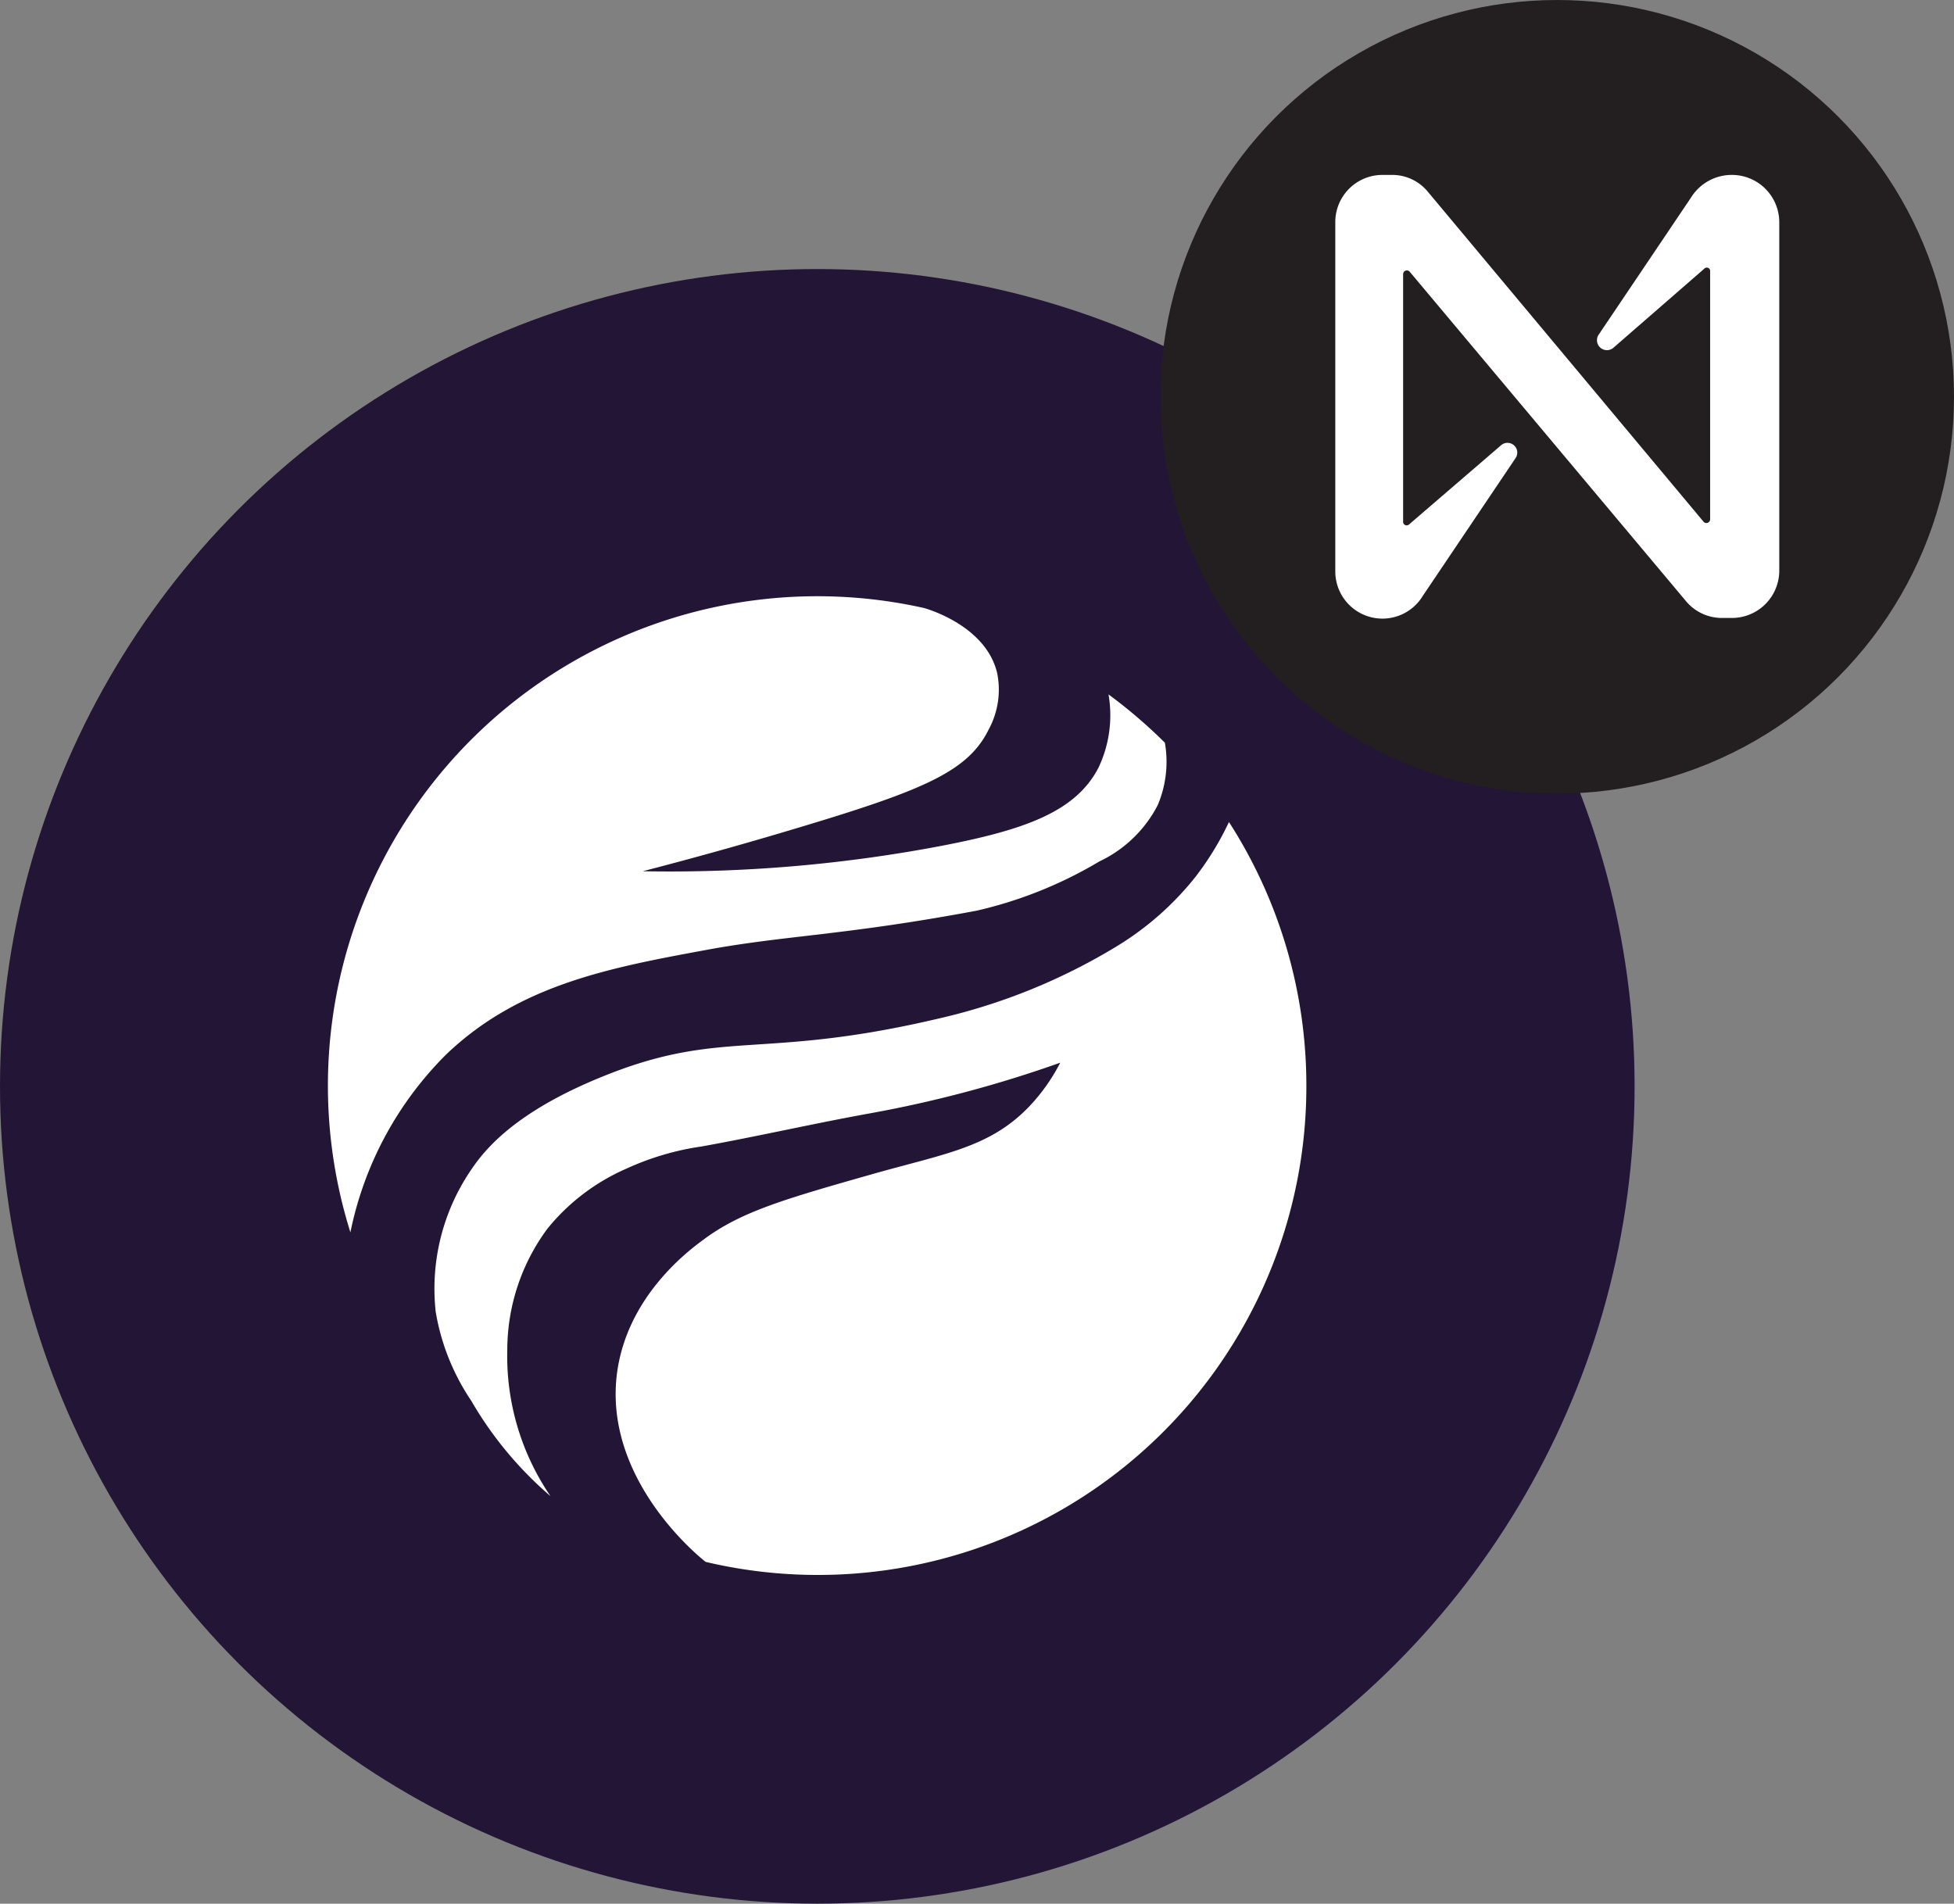 <svg xmlns="http://www.w3.org/2000/svg" viewBox="0 0 104 101.32"><rect x="0" y="0" width="104" height="101.32" fill="#808080" stroke="none"/><defs><style>.cls-1{fill:#221536;}.cls-2{fill:none;}.cls-3{fill:#fff;}.cls-4{fill:#231f20;}</style></defs><g id="Layer_2" data-name="Layer 2"><g id="discord_polar_peg" data-name="discord polar peg"><g id="Logo"><circle class="cls-1" cx="43.5" cy="57.82" r="43.5"/><path class="cls-2" d="M32.88,73.05c.55-3.93,3.6-6.31,4.55-7,1.94-1.52,4.28-2.18,9-3.51,3.87-1.1,6.28-1.41,8.39-3.62a10,10,0,0,0,1.64-2.32,64.45,64.45,0,0,1-10.09,2.69c-3,.54-6,1.23-9,1.77a14.5,14.5,0,0,0-4,1.18,11.11,11.11,0,0,0-4.2,3.19A10.86,10.86,0,0,0,27,71.82a13.21,13.21,0,0,0,2.3,7.82,25.71,25.71,0,0,0,8.29,3.53C37.25,82.91,32.09,78.75,32.88,73.05Z"/><path class="cls-2" d="M25.08,74.55a12,12,0,0,1-1.89-4.73,11.23,11.23,0,0,1,1.9-7.58c.75-1.11,2.37-3.07,7-4.93,6.44-2.62,8.39-.84,18.05-3.13a31.89,31.89,0,0,0,9.29-3.78,15.87,15.87,0,0,0,4.24-3.72,15.67,15.67,0,0,0,1.79-2.93A26.51,26.51,0,0,0,62,39.53a5.92,5.92,0,0,1-.41,3.36,6.73,6.73,0,0,1-3.11,3A22.55,22.55,0,0,1,52,48.47c-7,1.31-10.16,1.31-14.34,2.08-5.16,1-10,1.85-13.9,5.58a18.56,18.56,0,0,0-5.09,9.46,26,26,0,0,0,10.65,14A19.68,19.68,0,0,1,25.08,74.55Z"/><path class="cls-2" d="M53.07,35.86a4.43,4.43,0,0,1-.44,3C51.56,41,49.3,42,43,43.93c-2.31.7-5.25,1.55-8.69,2.44a77.37,77.37,0,0,0,16-1.37c4.27-.83,7-1.77,8.26-4.15A6.5,6.5,0,0,0,59.08,37a25.9,25.9,0,0,0-9.9-4.55C49.6,32.53,52.49,33.45,53.07,35.86Z"/><path class="cls-3" d="M23.74,56.13c3.89-3.73,8.74-4.63,13.9-5.58,4.18-.77,7.35-.77,14.34-2.08a22.55,22.55,0,0,0,6.53-2.62,6.73,6.73,0,0,0,3.11-3A5.92,5.92,0,0,0,62,39.53a26.62,26.62,0,0,0-3-2.57,6.5,6.5,0,0,1-.53,3.89c-1.22,2.38-4,3.32-8.26,4.15a77.37,77.37,0,0,1-16,1.37c3.44-.89,6.38-1.74,8.69-2.44C49.3,42,51.56,41,52.63,38.81a4.43,4.43,0,0,0,.44-3c-.58-2.41-3.47-3.33-3.89-3.45A26.05,26.05,0,0,0,18.65,65.59,18.56,18.56,0,0,1,23.74,56.13Z"/><path class="cls-3" d="M65.41,43.75a15.67,15.67,0,0,1-1.79,2.93,15.87,15.87,0,0,1-4.24,3.72,31.89,31.89,0,0,1-9.29,3.78c-9.66,2.29-11.61.51-18.05,3.13-4.58,1.86-6.2,3.82-6.95,4.93a11.23,11.23,0,0,0-1.9,7.58,12,12,0,0,0,1.89,4.73,19.68,19.68,0,0,0,4.22,5.08h0A13.21,13.21,0,0,1,27,71.82a10.86,10.86,0,0,1,2.14-6.43,11.11,11.11,0,0,1,4.2-3.19,14.5,14.5,0,0,1,4-1.18c3-.54,6-1.23,9-1.77a64.45,64.45,0,0,0,10.09-2.69,10,10,0,0,1-1.64,2.32c-2.11,2.21-4.52,2.52-8.39,3.62-4.68,1.33-7,2-9,3.51-1,.73-4,3.11-4.55,7-.79,5.7,4.37,9.86,4.71,10.12A26,26,0,0,0,69.53,57.82,25.91,25.91,0,0,0,65.41,43.75Z"/></g><g id="near"><circle class="cls-4" cx="82.88" cy="21.12" r="21.12"/><path class="cls-3" d="M90,10.52l-4.93,7.32a.53.53,0,0,0,.79.68l4.85-4.22a.18.18,0,0,1,.31.15v13.2a.2.2,0,0,1-.34.13L76,10.21a2.45,2.45,0,0,0-1.92-.9h-.52a2.51,2.51,0,0,0-2.49,2.52V30.4a2.51,2.51,0,0,0,4.66,1.31l4.93-7.32a.52.52,0,0,0-.78-.68L75,27.91a.19.19,0,0,1-.32-.16V14.59a.2.2,0,0,1,.34-.14L89.74,32a2.48,2.48,0,0,0,1.91.89h.53A2.52,2.52,0,0,0,94.7,30.4V11.83a2.52,2.52,0,0,0-2.52-2.52A2.55,2.55,0,0,0,90,10.52Z"/></g></g></g></svg>